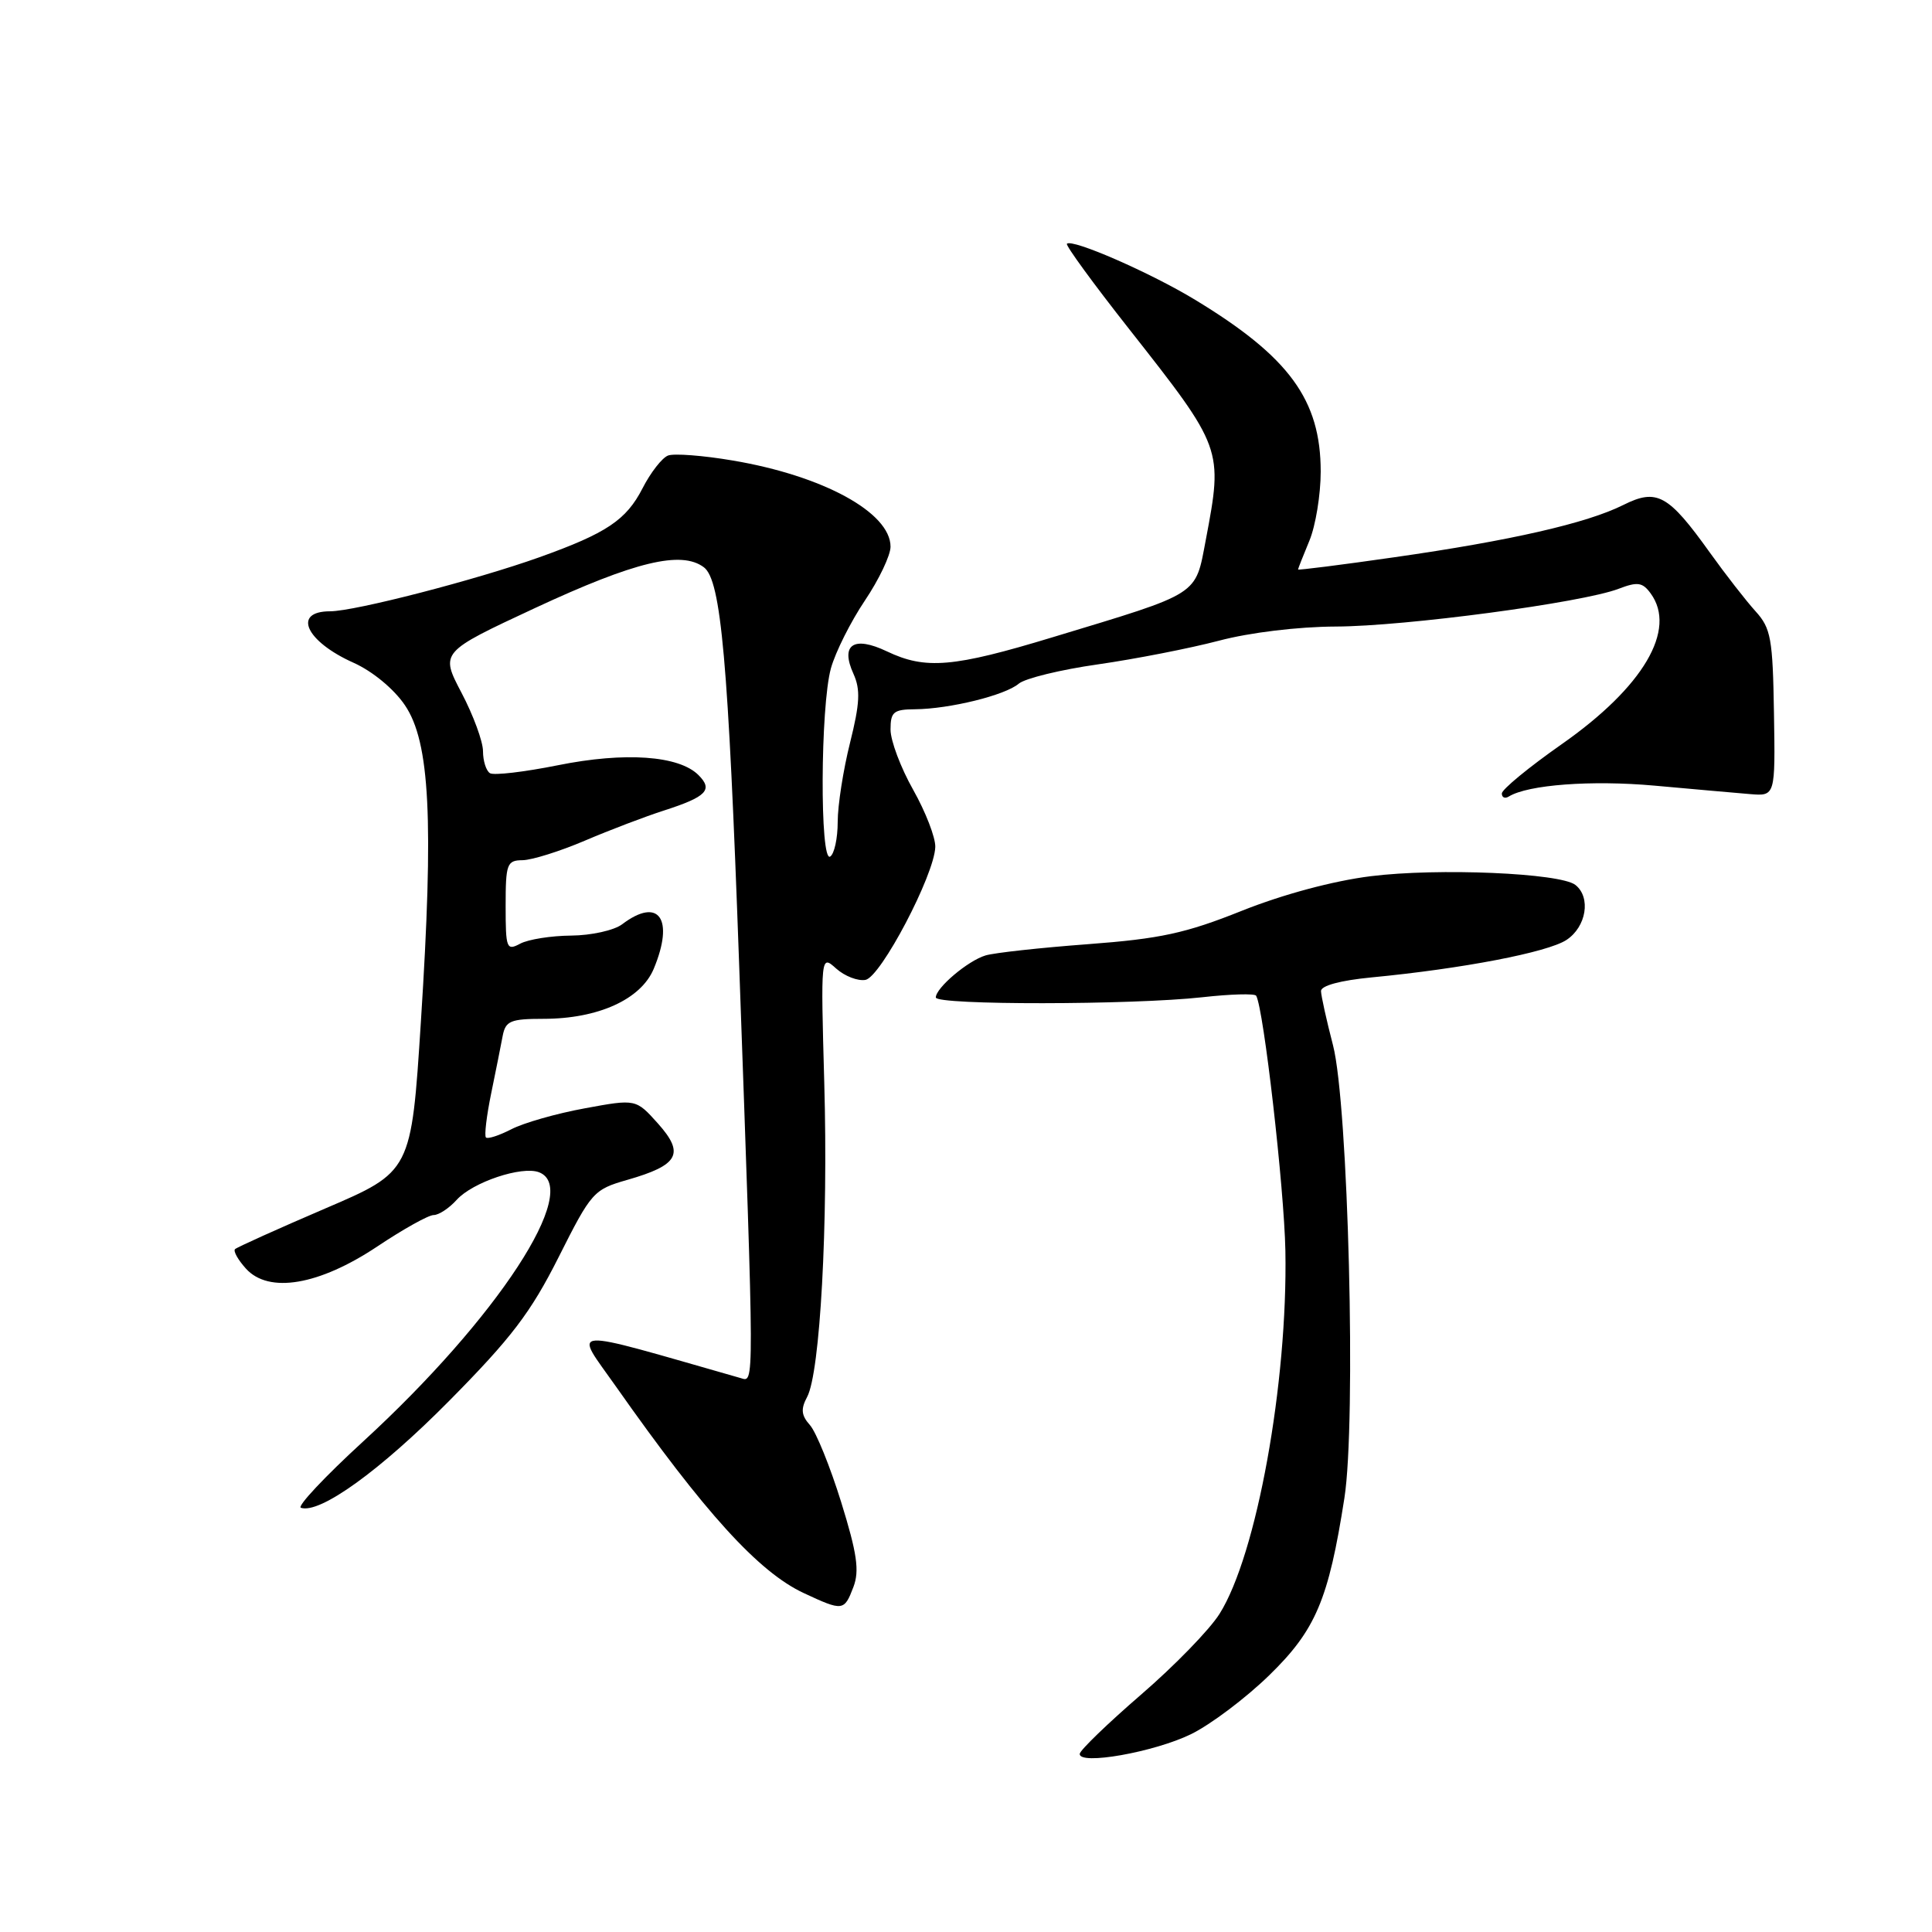 <?xml version="1.0" encoding="UTF-8" standalone="no"?>
<!DOCTYPE svg PUBLIC "-//W3C//DTD SVG 1.1//EN" "http://www.w3.org/Graphics/SVG/1.1/DTD/svg11.dtd" >
<svg xmlns="http://www.w3.org/2000/svg" xmlns:xlink="http://www.w3.org/1999/xlink" version="1.1" viewBox="0 0 256 256">
 <g >
 <path fill="currentColor"
d=" M 157.81 229.79 C 160.39 228.53 165.05 225.03 168.16 222.00 C 174.33 216.00 176.04 211.98 178.14 198.50 C 179.72 188.40 178.66 146.33 176.63 138.50 C 175.77 135.20 175.06 131.97 175.04 131.33 C 175.01 130.61 177.60 129.91 181.75 129.51 C 193.77 128.36 205.06 126.19 207.56 124.55 C 210.20 122.82 210.84 118.91 208.75 117.26 C 206.76 115.68 190.53 114.99 181.64 116.10 C 176.67 116.72 170.02 118.50 164.56 120.68 C 157.09 123.67 153.74 124.39 144.15 125.11 C 137.85 125.58 131.75 126.25 130.59 126.60 C 128.25 127.30 124.00 130.90 124.00 132.17 C 124.00 133.20 150.03 133.17 159.31 132.14 C 163.05 131.72 166.27 131.63 166.45 131.94 C 167.44 133.65 170.16 157.38 170.32 165.73 C 170.64 183.26 166.51 206.06 161.59 213.85 C 160.28 215.94 155.59 220.76 151.17 224.57 C 146.76 228.38 143.12 231.90 143.07 232.39 C 142.95 233.94 152.93 232.17 157.81 229.79 Z  M 113.08 210.29 C 113.90 208.14 113.57 205.84 111.46 199.04 C 110.00 194.34 108.14 189.75 107.32 188.83 C 106.17 187.54 106.09 186.70 106.95 185.10 C 108.67 181.88 109.75 162.22 109.22 143.50 C 108.75 126.50 108.75 126.50 110.80 128.34 C 111.93 129.35 113.67 130.02 114.68 129.84 C 116.71 129.46 123.81 115.95 123.93 112.23 C 123.97 110.99 122.65 107.58 121.00 104.65 C 119.35 101.73 118.00 98.14 118.00 96.67 C 118.00 94.33 118.40 94.00 121.25 93.98 C 125.81 93.94 133.19 92.13 134.99 90.59 C 135.82 89.89 140.55 88.73 145.50 88.03 C 150.45 87.32 157.65 85.91 161.50 84.90 C 165.61 83.81 172.01 83.04 177.00 83.02 C 186.20 82.99 209.66 79.86 214.47 78.02 C 216.98 77.06 217.64 77.15 218.72 78.63 C 222.23 83.43 217.75 91.03 206.95 98.60 C 202.58 101.66 199.00 104.61 199.00 105.14 C 199.00 105.68 199.42 105.86 199.93 105.54 C 202.46 103.98 210.88 103.35 219.22 104.10 C 224.33 104.56 230.02 105.07 231.87 105.22 C 235.24 105.50 235.24 105.50 235.06 94.50 C 234.90 84.60 234.66 83.25 232.62 81.00 C 231.37 79.62 228.65 76.13 226.58 73.24 C 221.05 65.51 219.55 64.69 215.10 66.91 C 210.27 69.33 200.16 71.64 184.75 73.84 C 177.74 74.85 172.00 75.57 172.00 75.46 C 172.00 75.34 172.68 73.63 173.50 71.65 C 174.32 69.68 175.00 65.56 175.00 62.49 C 175.00 53.00 170.84 47.30 158.40 39.75 C 152.50 36.16 142.07 31.60 141.37 32.30 C 141.17 32.50 144.87 37.58 149.60 43.58 C 162.04 59.39 162.06 59.45 159.78 71.51 C 158.35 79.00 159.19 78.47 139.54 84.42 C 126.31 88.44 122.64 88.75 117.52 86.31 C 113.11 84.21 111.32 85.41 113.09 89.29 C 114.03 91.37 113.94 93.19 112.64 98.40 C 111.74 101.98 111.00 106.70 111.00 108.90 C 111.00 111.09 110.55 113.16 110.00 113.50 C 108.62 114.36 108.70 93.61 110.10 88.56 C 110.70 86.40 112.73 82.36 114.60 79.58 C 116.47 76.80 118.00 73.59 118.00 72.44 C 118.00 67.92 109.07 63.04 97.09 61.02 C 93.16 60.35 89.30 60.06 88.52 60.36 C 87.73 60.66 86.21 62.61 85.14 64.70 C 82.98 68.91 80.38 70.65 71.50 73.83 C 63.05 76.85 47.02 80.99 43.75 81.00 C 38.69 81.00 40.50 84.98 46.85 87.82 C 49.35 88.94 52.19 91.28 53.65 93.44 C 56.97 98.32 57.49 108.61 55.77 135.37 C 54.50 155.25 54.50 155.25 43.05 160.15 C 36.76 162.85 31.40 165.27 31.14 165.52 C 30.89 165.78 31.54 166.94 32.59 168.10 C 35.61 171.44 42.28 170.31 50.00 165.16 C 53.43 162.87 56.78 161.00 57.46 161.00 C 58.14 161.00 59.51 160.10 60.51 158.99 C 62.63 156.64 69.15 154.46 71.42 155.33 C 77.13 157.52 65.92 174.67 48.11 191.01 C 43.04 195.66 39.33 199.61 39.87 199.79 C 42.38 200.63 50.38 194.86 59.52 185.62 C 67.77 177.28 70.32 173.93 74.02 166.58 C 78.36 157.95 78.65 157.62 83.12 156.34 C 89.93 154.39 90.76 152.88 87.19 148.88 C 84.26 145.61 84.26 145.61 77.48 146.86 C 73.75 147.54 69.37 148.79 67.76 149.63 C 66.14 150.46 64.62 150.96 64.39 150.72 C 64.16 150.49 64.47 147.87 65.08 144.90 C 65.69 141.93 66.38 138.49 66.61 137.25 C 66.99 135.28 67.65 135.00 72.00 135.00 C 79.25 135.00 84.92 132.43 86.62 128.38 C 89.39 121.75 87.30 118.79 82.44 122.47 C 81.37 123.28 78.33 123.95 75.68 123.97 C 73.04 123.99 70.00 124.47 68.93 125.04 C 67.12 126.01 67.00 125.69 67.00 120.04 C 67.00 114.45 67.17 114.00 69.25 113.98 C 70.49 113.96 74.20 112.80 77.50 111.39 C 80.80 109.98 85.51 108.19 87.97 107.40 C 93.62 105.58 94.52 104.66 92.55 102.70 C 89.96 100.11 82.80 99.61 73.92 101.40 C 69.48 102.29 65.43 102.77 64.92 102.45 C 64.42 102.14 64.00 100.83 64.00 99.54 C 64.00 98.26 62.72 94.78 61.16 91.81 C 58.33 86.42 58.33 86.42 70.91 80.56 C 84.13 74.41 90.28 72.92 93.27 75.17 C 95.55 76.89 96.50 87.57 97.93 127.50 C 99.98 184.88 99.97 183.12 98.13 182.60 C 74.46 175.84 76.01 175.74 81.61 183.71 C 93.38 200.45 100.52 208.30 106.50 211.09 C 111.69 213.51 111.86 213.49 113.08 210.29 Z "/>
</g>
</svg>